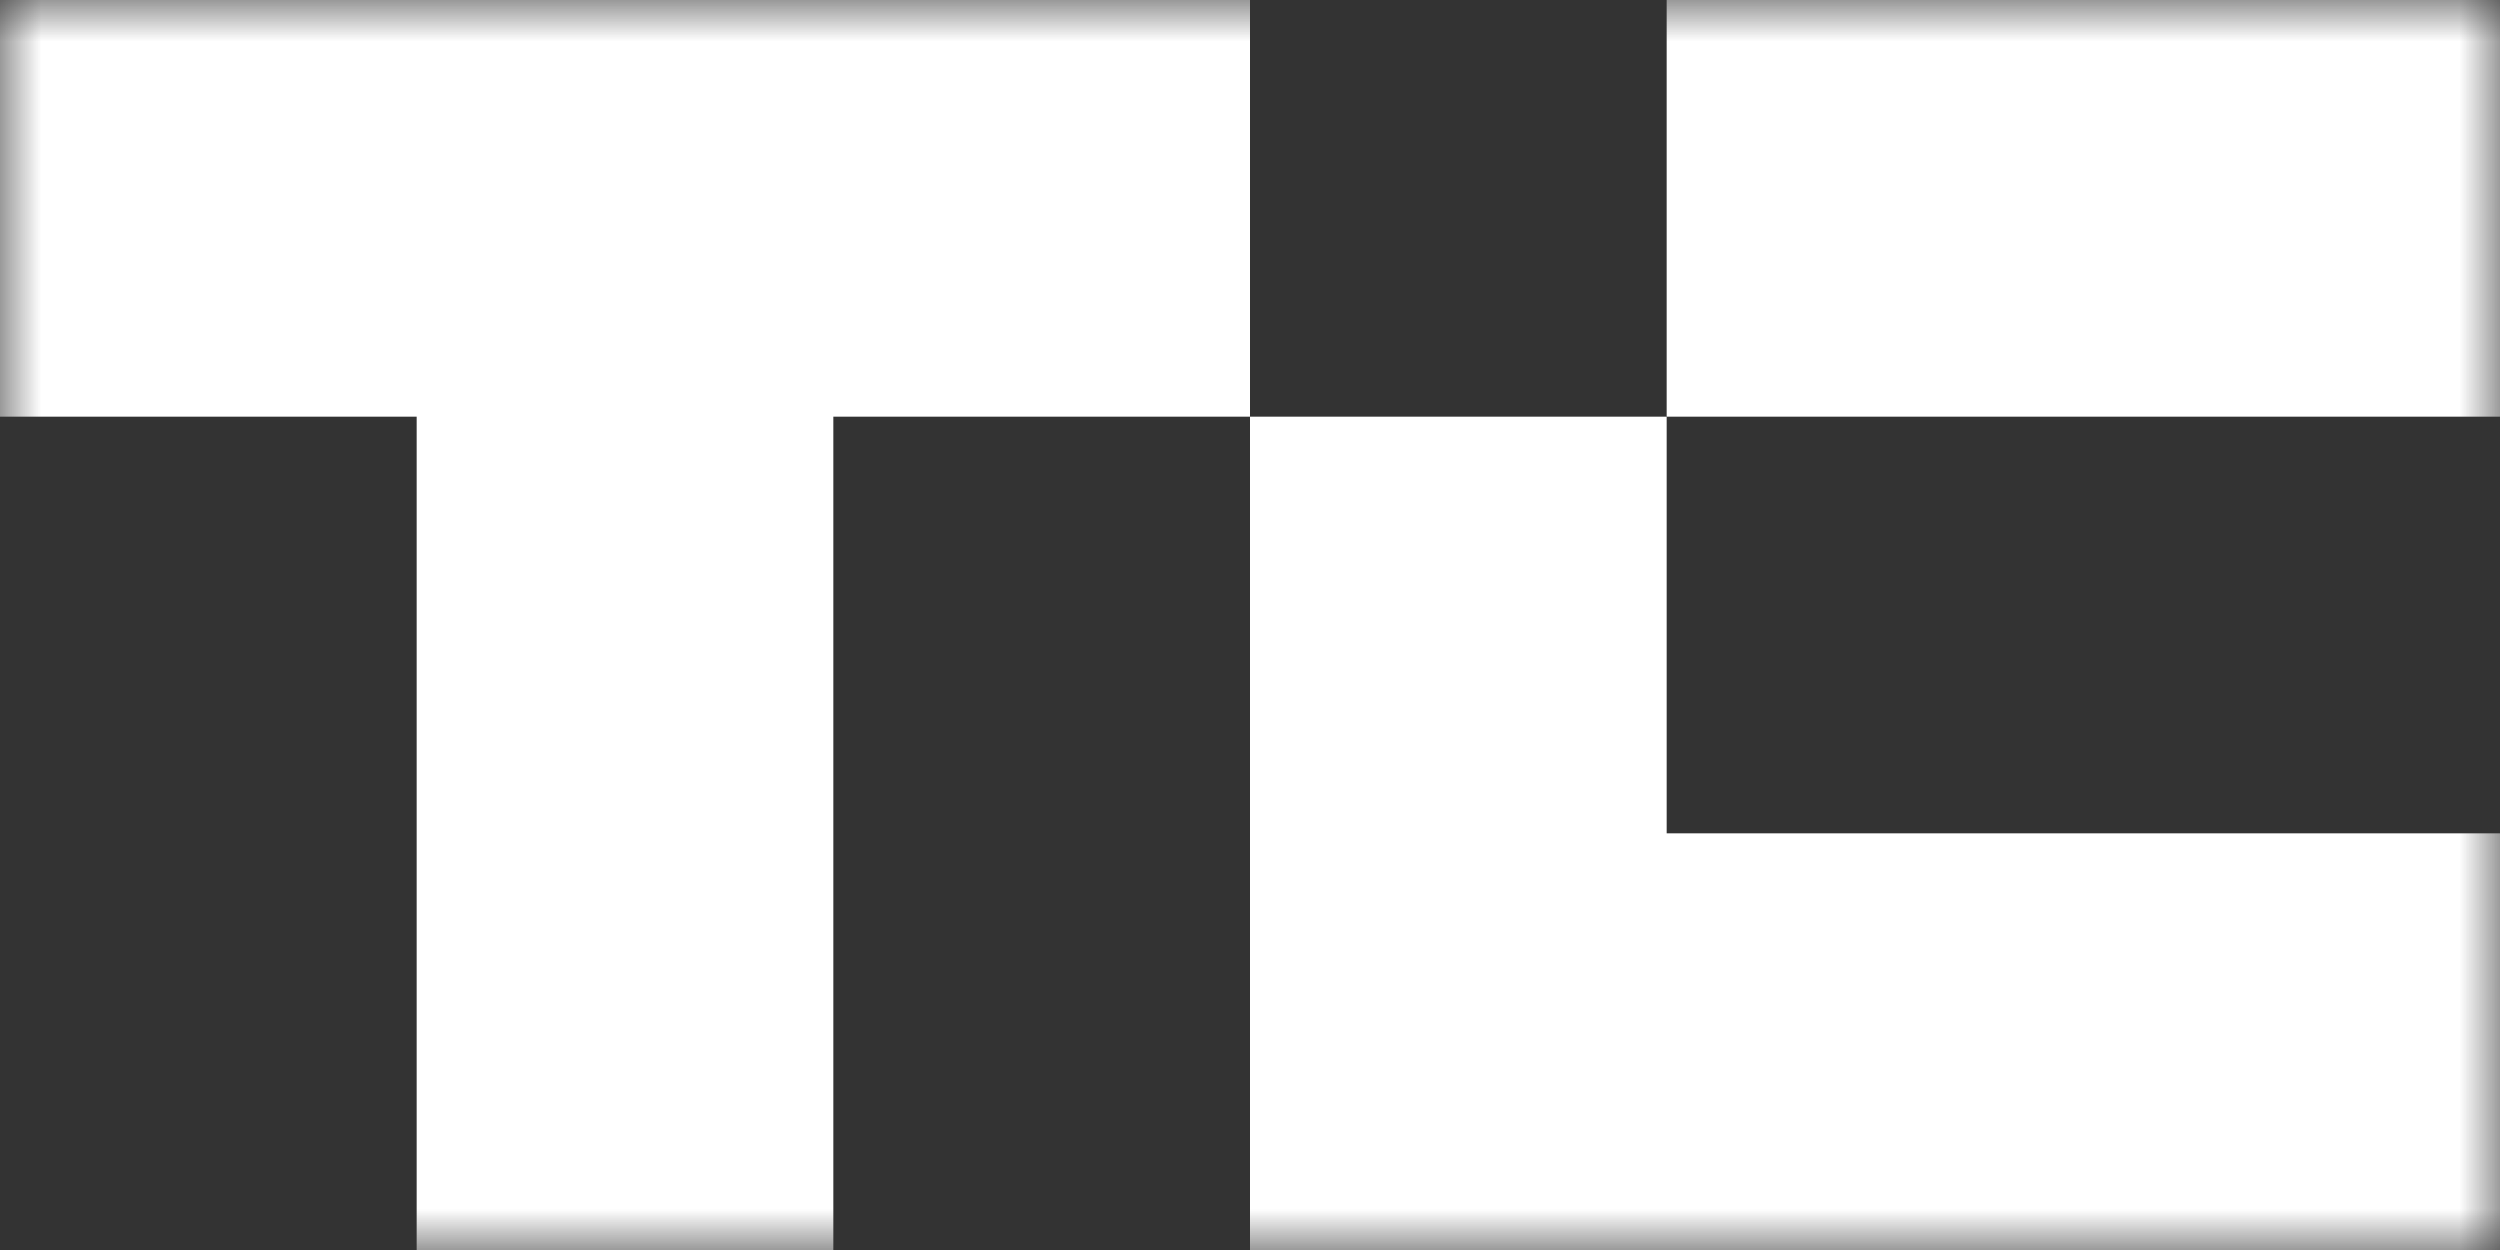 <svg width="30" height="15" viewBox="0 0 30 15" fill="none" xmlns="http://www.w3.org/2000/svg">
<rect x="0" y="0" width="30" height="15" fill="#333333" stroke="none"/>
<mask id="mask0_1_4955" style="mask-type:luminance" maskUnits="userSpaceOnUse" x="0" y="0" width="30" height="15">
<path d="M30 0H0V15H30V0Z" fill="white"/>
</mask>
<g mask="url(#mask0_1_4955)">
<path d="M15 0V5H10V15H5V5H0V0H15Z" fill="white"/>
<path d="M30 0H20V5H30V0Z" fill="white"/>
<path d="M30 10V15H15V5H20V10H30Z" fill="white"/>
</g>
</svg>

